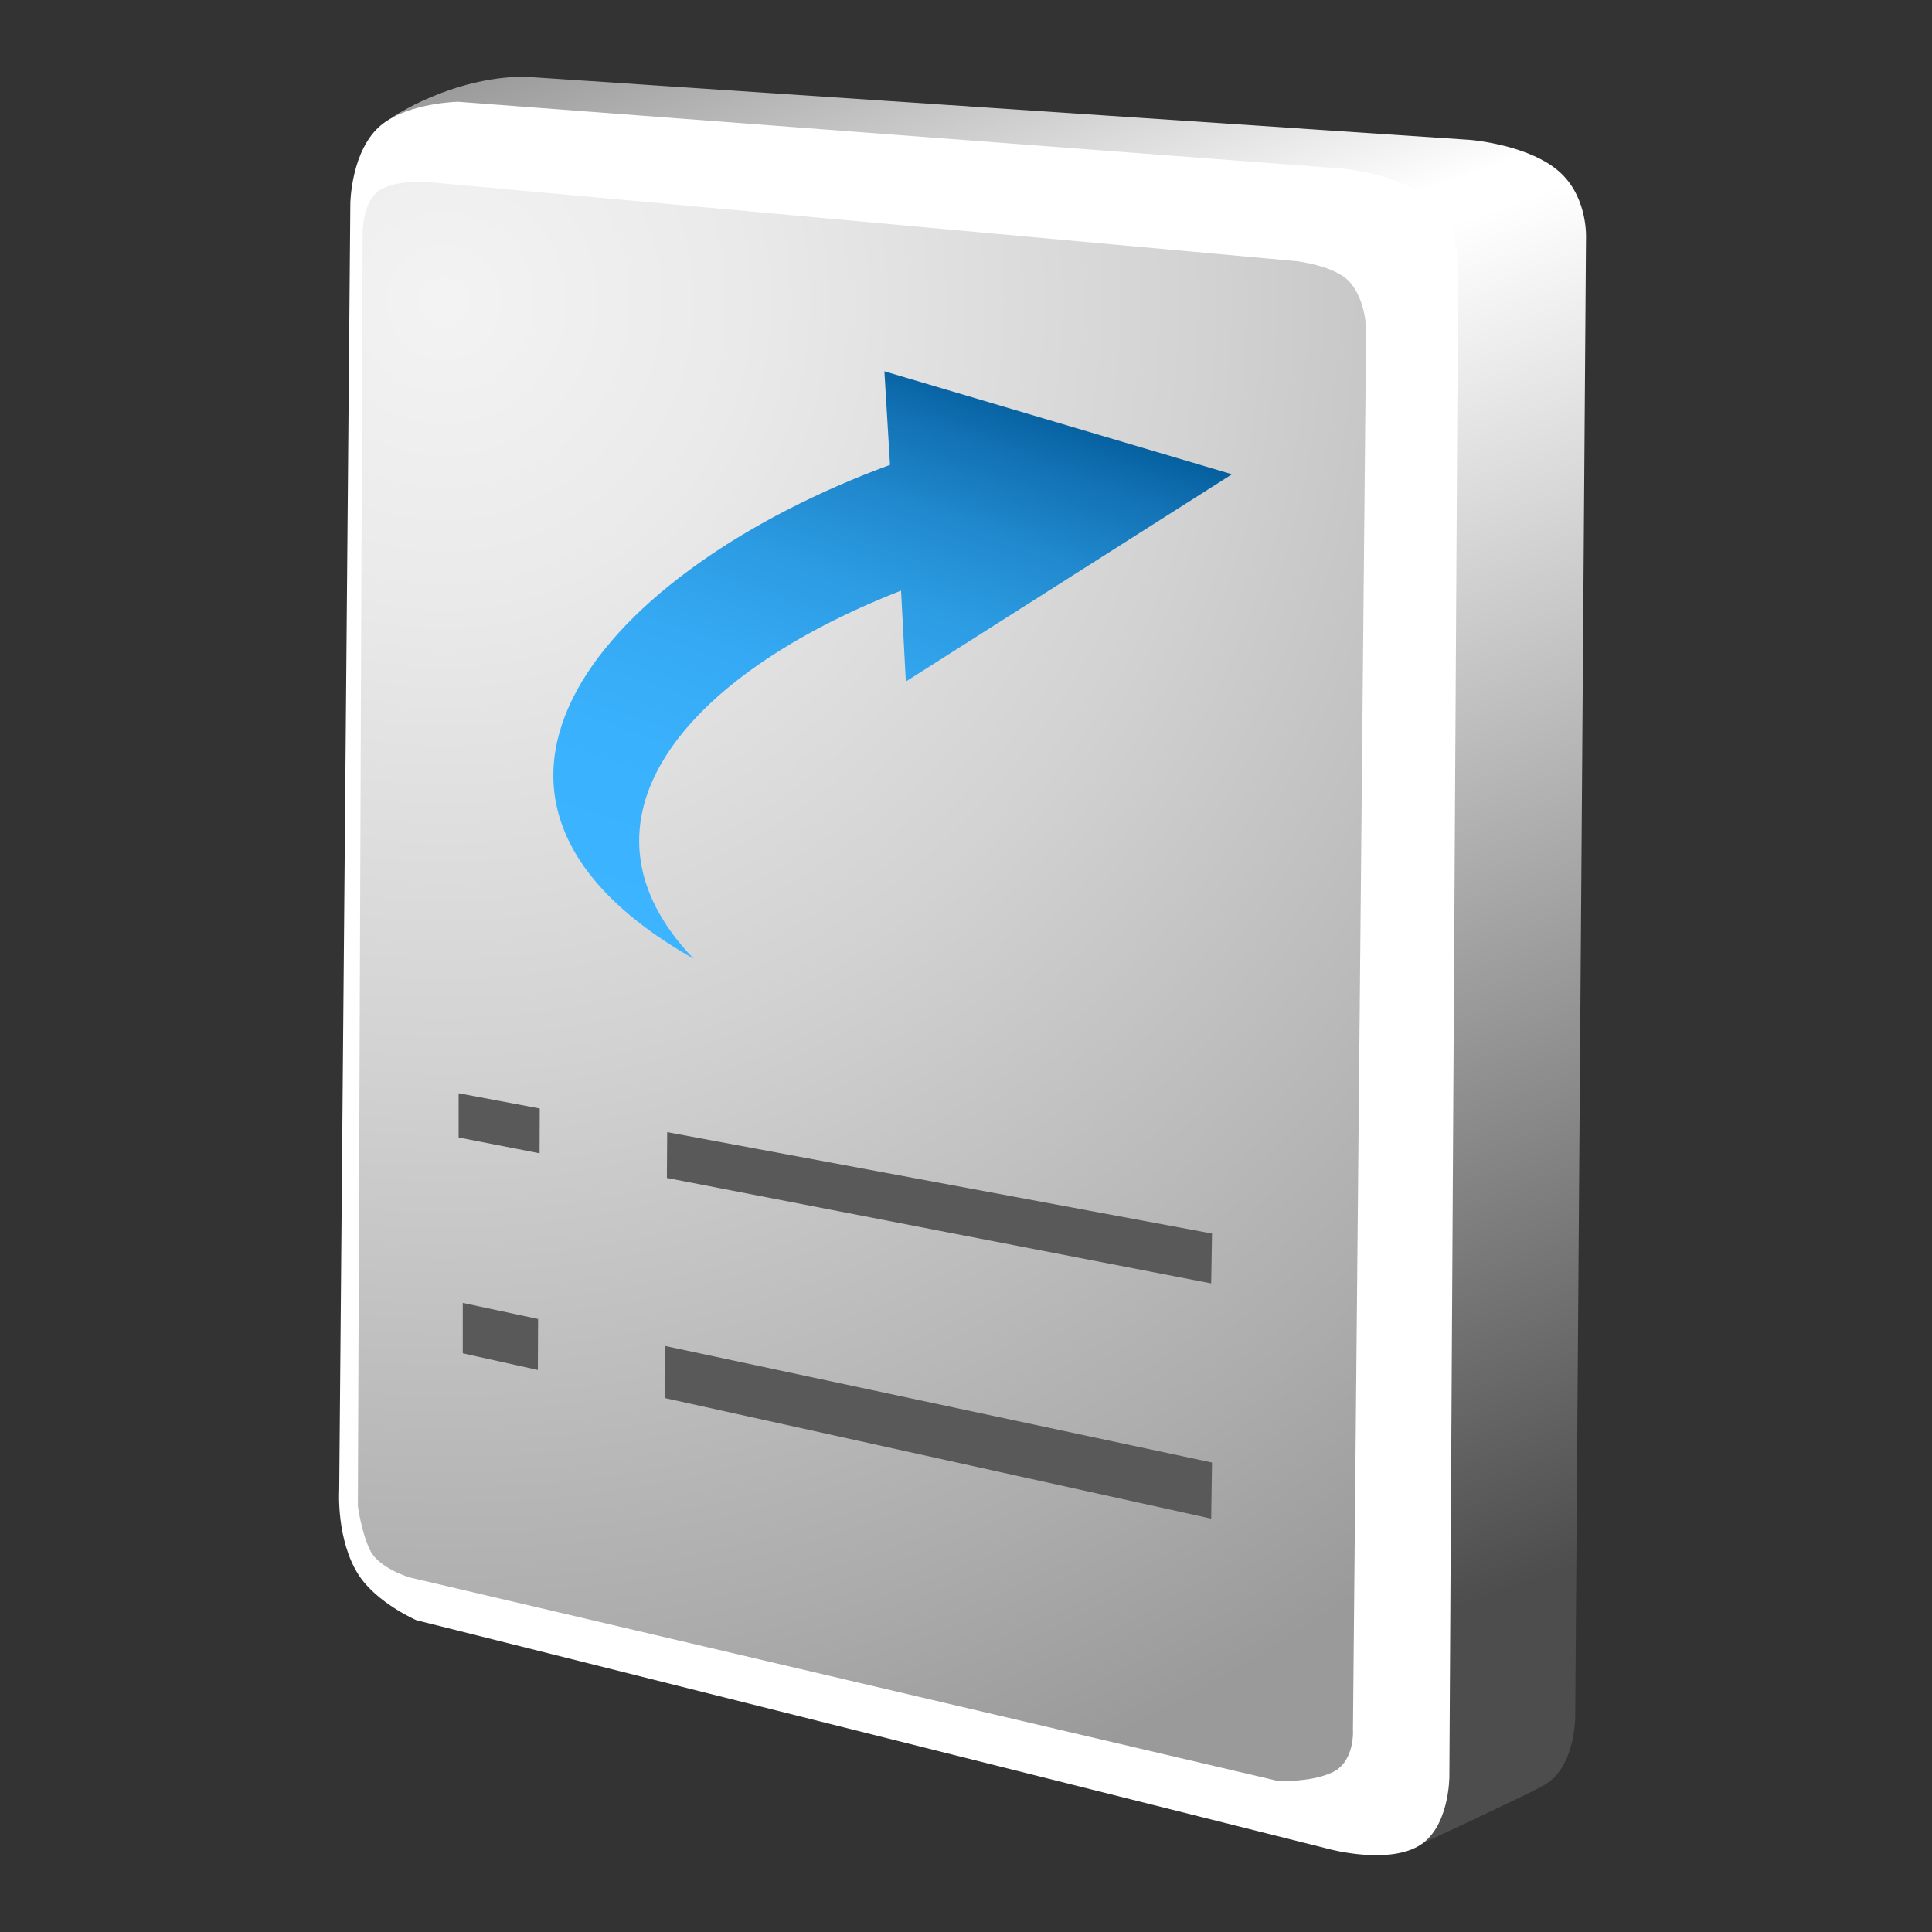 <?xml version="1.0" encoding="UTF-8"?>
<!DOCTYPE svg PUBLIC "-//W3C//DTD SVG 1.1 Tiny//EN" "http://www.w3.org/Graphics/SVG/1.1/DTD/svg11-tiny.dtd">
<svg baseProfile="tiny" version="1.0" xmlns="http://www.w3.org/2000/svg" xmlns:xlink="http://www.w3.org/1999/xlink" width="100%" height="100%" viewBox="0 0 21 21">
<rect x="0" y="0" width="21" height="21" fill="#333333" stroke="none"/>
<g>
<g>
<g>
<g>
<linearGradient id="XMLID_4_" gradientUnits="userSpaceOnUse" x1="9.619" y1="19.523" x2="16.234" y2="1.305" gradientTransform="matrix(1 0 0 -1 0.138 18.611)">
<stop offset="0" style="stop-color:#999999"/>
<stop offset="0.246" style="stop-color:#FFFFFF"/>
<stop offset="0.268" style="stop-color:#FFFFFF"/>
<stop offset="1" style="stop-color:#4D4D4D"/>
</linearGradient>
<path fill="url(#XMLID_4_)" d="M4.265,1.278L4.265,1.278L4.263,1.276c0,0,0.633-0.435,1.431-0.443L15.975,1.52      c0,0,0.662,0.051,0.991,0.362c0.303,0.286,0.273,0.724,0.273,0.724L17.122,18.66c0,0,0.002,0.563-0.346,0.748      c-0.007,0.004-0.013,0.004-0.017,0.008c-0.128,0.078-1.391,0.666-1.373,0.656L4.265,1.278z"/>
<path fill="#FFFFFF" d="M4.978,1.106c0,0-0.527,0.01-0.826,0.246c-0.338,0.269-0.344,0.86-0.344,0.86L3.687,16.197      c0,0-0.034,0.538,0.21,0.92c0.198,0.307,0.629,0.494,0.629,0.494l9.931,2.49c0,0,0.604,0.162,0.951-0.029      c0.348-0.19,0.346-0.762,0.346-0.762l0.095-16.371c0,0,0.03-0.447-0.273-0.738c-0.329-0.316-0.991-0.369-0.991-0.369      L4.978,1.106z"/>
<radialGradient id="XMLID_5_" cx="-393.967" cy="-370.932" r="49.649" gradientTransform="matrix(0.347 0 0 -0.347 141.535 -125.427)" gradientUnits="userSpaceOnUse">
<stop offset="0" style="stop-color:#F3F3F3"/>
<stop offset="0.006" style="stop-color:#F3F3F3"/>
<stop offset="0.188" style="stop-color:#EAEAEA"/>
<stop offset="0.482" style="stop-color:#D2D2D2"/>
<stop offset="0.849" style="stop-color:#ACACAC"/>
<stop offset="1" style="stop-color:#9A9A9A"/>
</radialGradient>
<path fill="url(#XMLID_5_)" d="M4.453,17.146c0,0-0.331-0.098-0.428-0.291c-0.097-0.194-0.135-0.485-0.135-0.485L3.942,2.524      c0,0,0-0.348,0.194-0.463C4.33,1.943,4.704,1.984,4.704,1.984l9.37,0.853c0,0,0.437,0.043,0.602,0.234      c0.169,0.196,0.173,0.503,0.173,0.503l-0.143,15.222c0,0,0.027,0.354-0.227,0.47c-0.252,0.116-0.602,0.089-0.602,0.089      L4.453,17.146z"/>
</g>
<g>
<polygon fill="#595959" points="5.867,12.049 4.985,11.883 4.985,12.364 5.865,12.536     "/>
<polygon fill="#595959" points="7.252,12.306 7.249,12.804 13.165,13.95 13.174,13.408     "/>
<polygon fill="#595959" points="5.849,14.337 5.03,14.162 5.03,14.71 5.846,14.891     "/>
<polygon fill="#595959" points="7.233,14.631 7.229,15.197 13.165,16.507 13.174,15.897     "/>
</g>
</g>
<g>
<linearGradient id="XMLID_6_" gradientUnits="userSpaceOnUse" x1="-599.802" y1="857.057" x2="-601.774" y2="851.328" gradientTransform="matrix(-1.136 0 0 1.136 -673.301 -963.275)">
<stop offset="0" style="stop-color:#3CB4FF"/>
<stop offset="0.259" style="stop-color:#3AB1FC"/>
<stop offset="0.444" style="stop-color:#35A9F3"/>
<stop offset="0.606" style="stop-color:#2C9CE3"/>
<stop offset="0.754" style="stop-color:#2088CD"/>
<stop offset="0.893" style="stop-color:#106FB1"/>
<stop offset="1" style="stop-color:#005795"/>
</linearGradient>
<path fill="url(#XMLID_6_)" d="M7.539,10.421C4.417,8.648,6.574,6.192,9.674,5.053L9.613,4.036l3.778,1.119L9.846,7.408     L9.794,6.42C7.424,7.346,6.112,8.932,7.539,10.421z"/>
</g>
</g>
<rect fill="none" width="21" height="21"/>
</g>
</svg>
